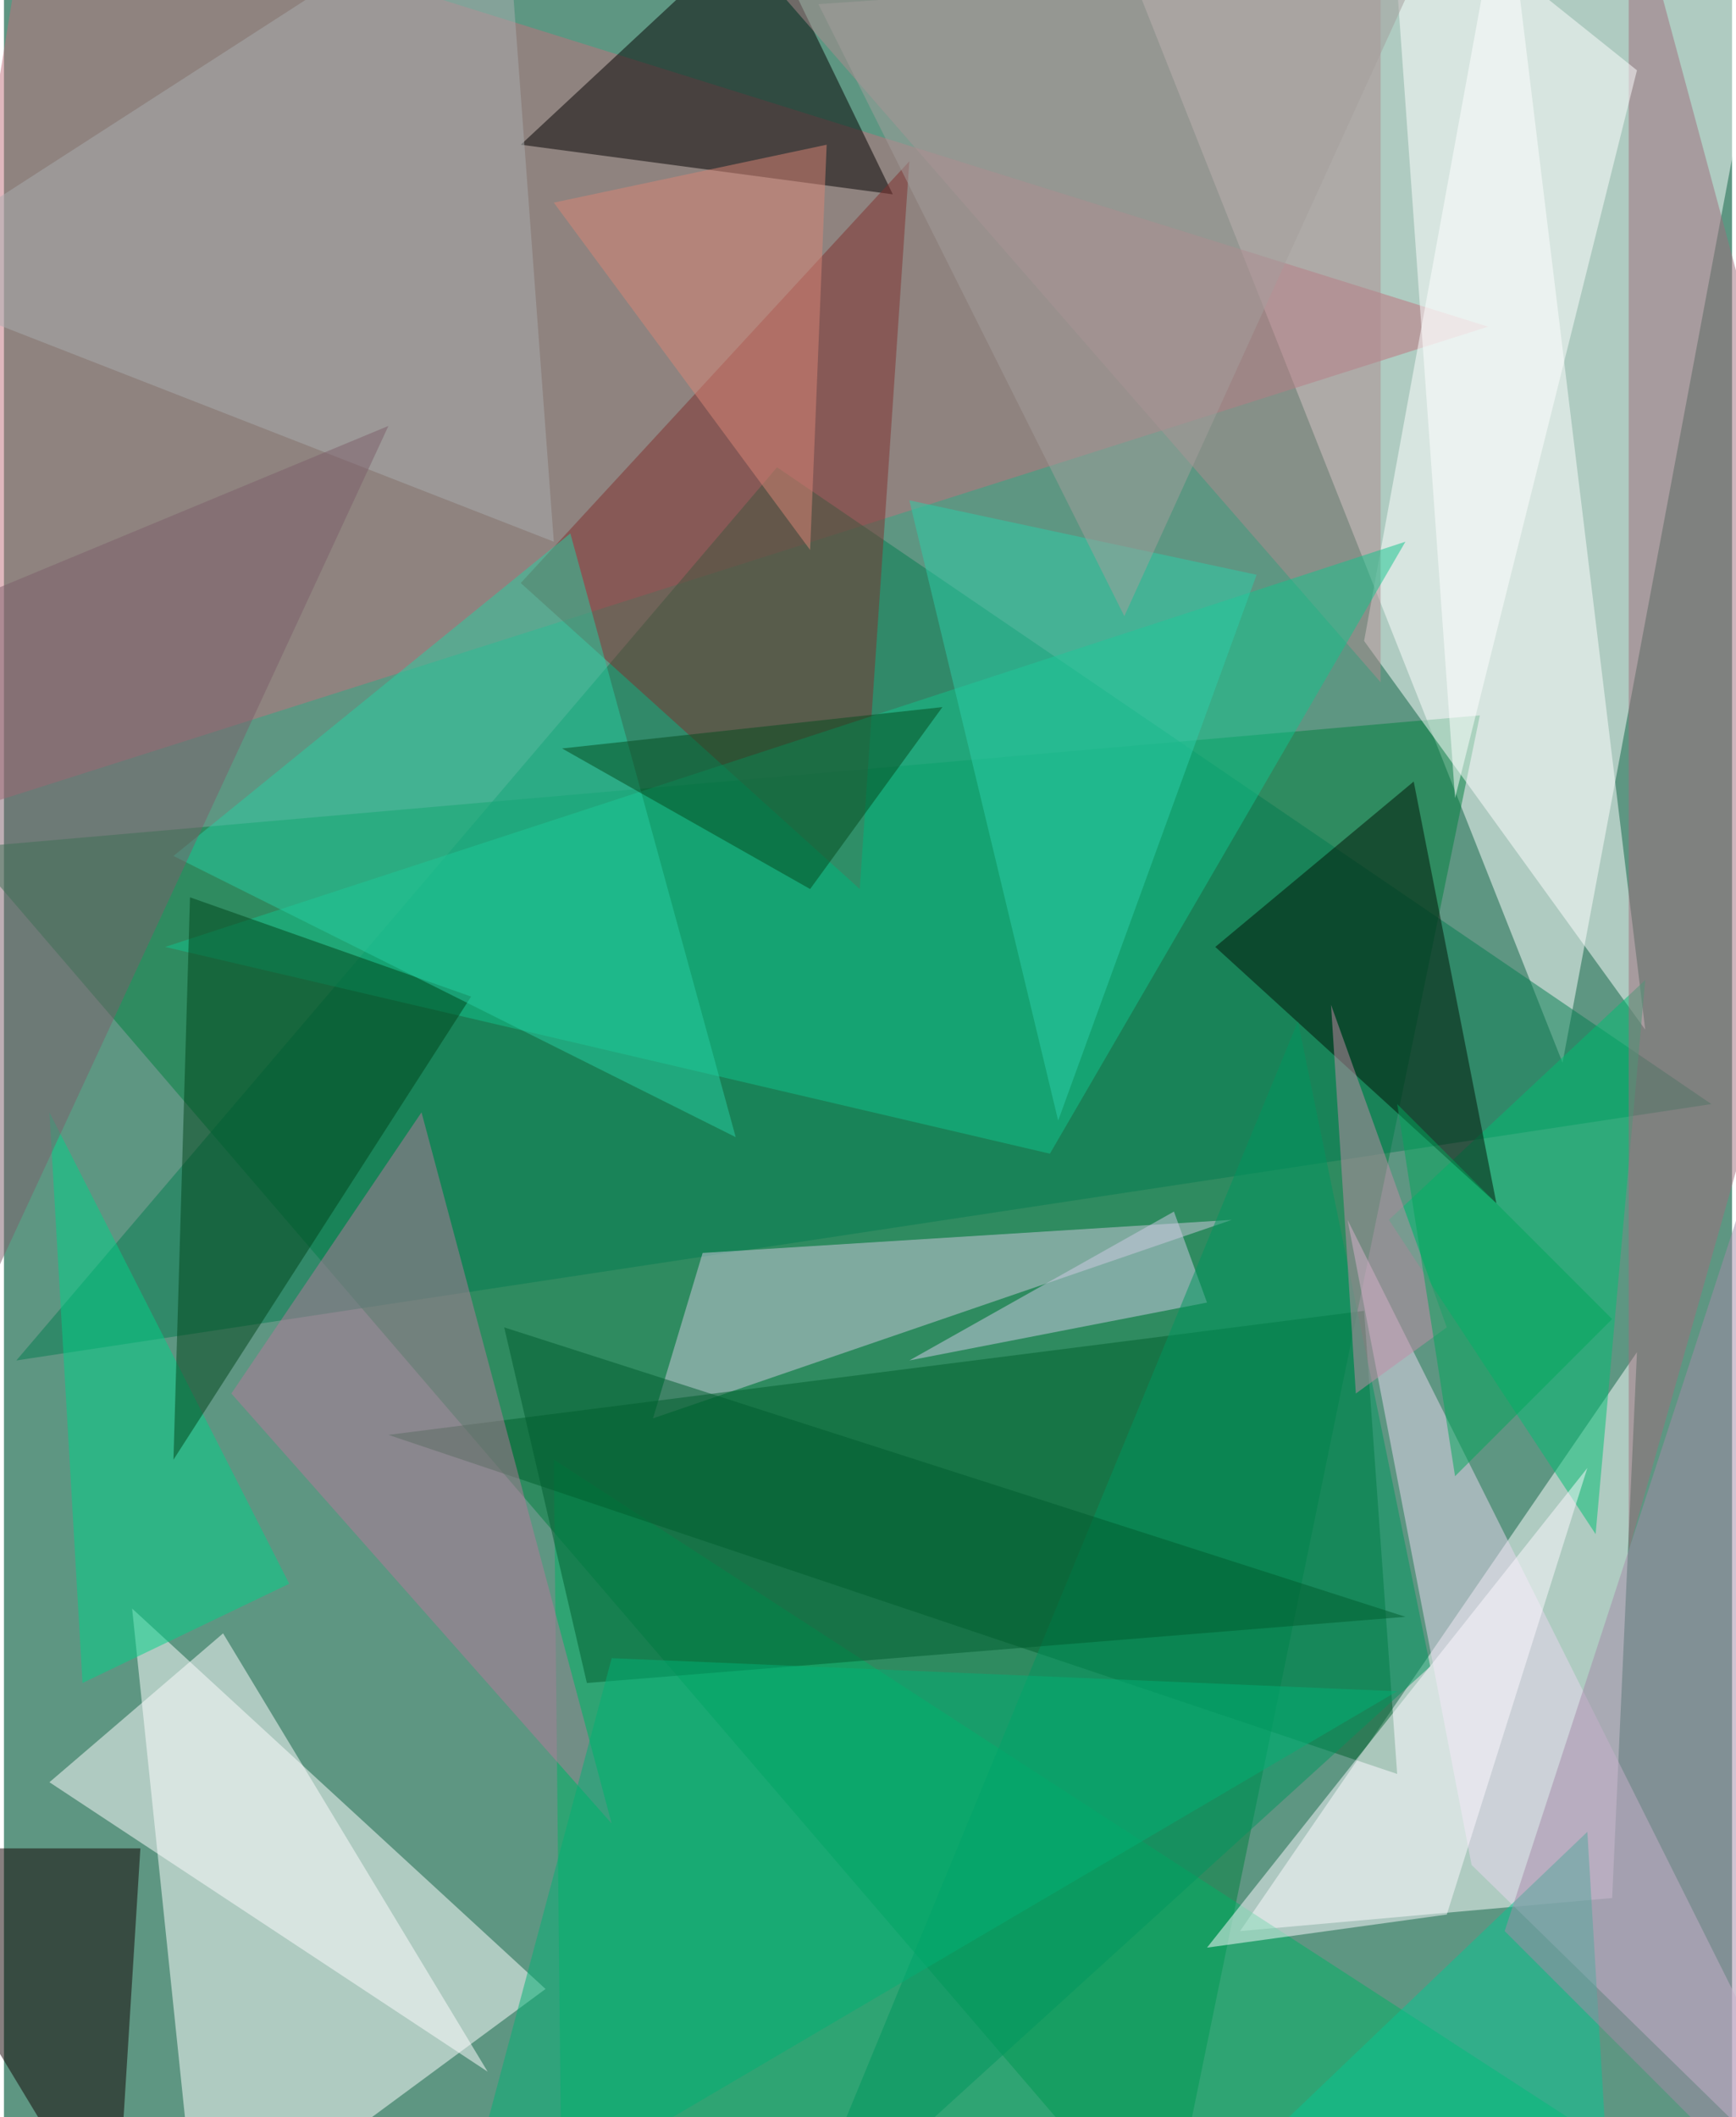 <svg xmlns="http://www.w3.org/2000/svg" width="228" height="278" viewBox="0 0 836 1024"><path fill="#5e9682" d="M0 0h836v1024H0z"/><g fill-opacity=".502"><path fill="#fffeff" d="M754 514L862-62H526z"/><path fill="#00803f" d="M714 346l-732 64 580 676z"/><path fill="#fff" d="M94 1086l168-124L62 778zm684-168l-180 16 192-280z"/><path fill="#c0707d" d="M718 158L14-62l-76 468z"/><path fill="#00b165" d="M270 1086l508-48-512-332z"/><path fill="#fff" d="M726-62l-68 372 136 188z"/><path fill="#030000" d="M250 70l180 24-64-132z"/><path fill="#057c51" d="M826 534L6 658l368-432z"/><path fill="#cfc9dd" d="M594 590l-280 96 24-80z"/><path fill="#00602d" d="M186 694l488 164-16-224z"/><path fill="#100" d="M54 1086L-62 894H66z"/><path fill="#ad8a8d" d="M666-62v392L342-42z"/><path fill="#ead7ef" d="M898 1086L710 902l-60-312z"/><path fill="#80312f" d="M250 282l164 148 24-352z"/><path fill="#13c38b" d="M506 558l172-296L78 458z"/><path fill="#b67999" d="M294 882L110 674l92-136z"/><path fill="#fffcff" d="M22 862l84-72 128 212z"/><path fill="#00bd73" d="M794 474L670 590l100 152z"/><path fill="#00d187" d="M38 814l100-48L22 538z"/><path fill="#001304" d="M586 458l136 124-40-204z"/><path fill="#9f6c7d" d="M786-62v812l112-396z"/><path fill="#00441a" d="M226 482L82 706l8-272z"/><path fill="#28cda1" d="M354 550L82 414l192-156z"/><path fill="#fff" d="M702 386L670-62l120 96z"/><path fill="#aaaeaf" d="M-62 134L242-62l24 324z"/><path fill="#7c5f6b" d="M-42 698l228-492-212 88z"/><path fill="#cfcbe5" d="M438 658l144-28-16-44z"/><path fill="#00955e" d="M626 494l-244 592 308-280z"/><path fill="#fdfaff" d="M582 942l116-16 68-216z"/><path fill="#07c591" d="M778 1086l-192-28 180-172z"/><path fill="#2ccda8" d="M606 278l-168-36 72 300z"/><path fill="#005c2f" d="M282 814l-40-172 436 140z"/><path fill="#02af75" d="M674 818l-380-16-76 284z"/><path fill="#da8577" d="M266 98l132-28-8 196z"/><path fill="#a38aa8" d="M878 1086L726 934l172-528z"/><path fill="#c18ca5" d="M698 642l-56-156 12 188z"/><path fill="#a49e9b" d="M394 2l292-20-144 316z"/><path fill="#054b1f" d="M390 430l-120-68 184-20z"/><path fill="#00a65b" d="M674 534l28 180 76-76z"/></g></svg>